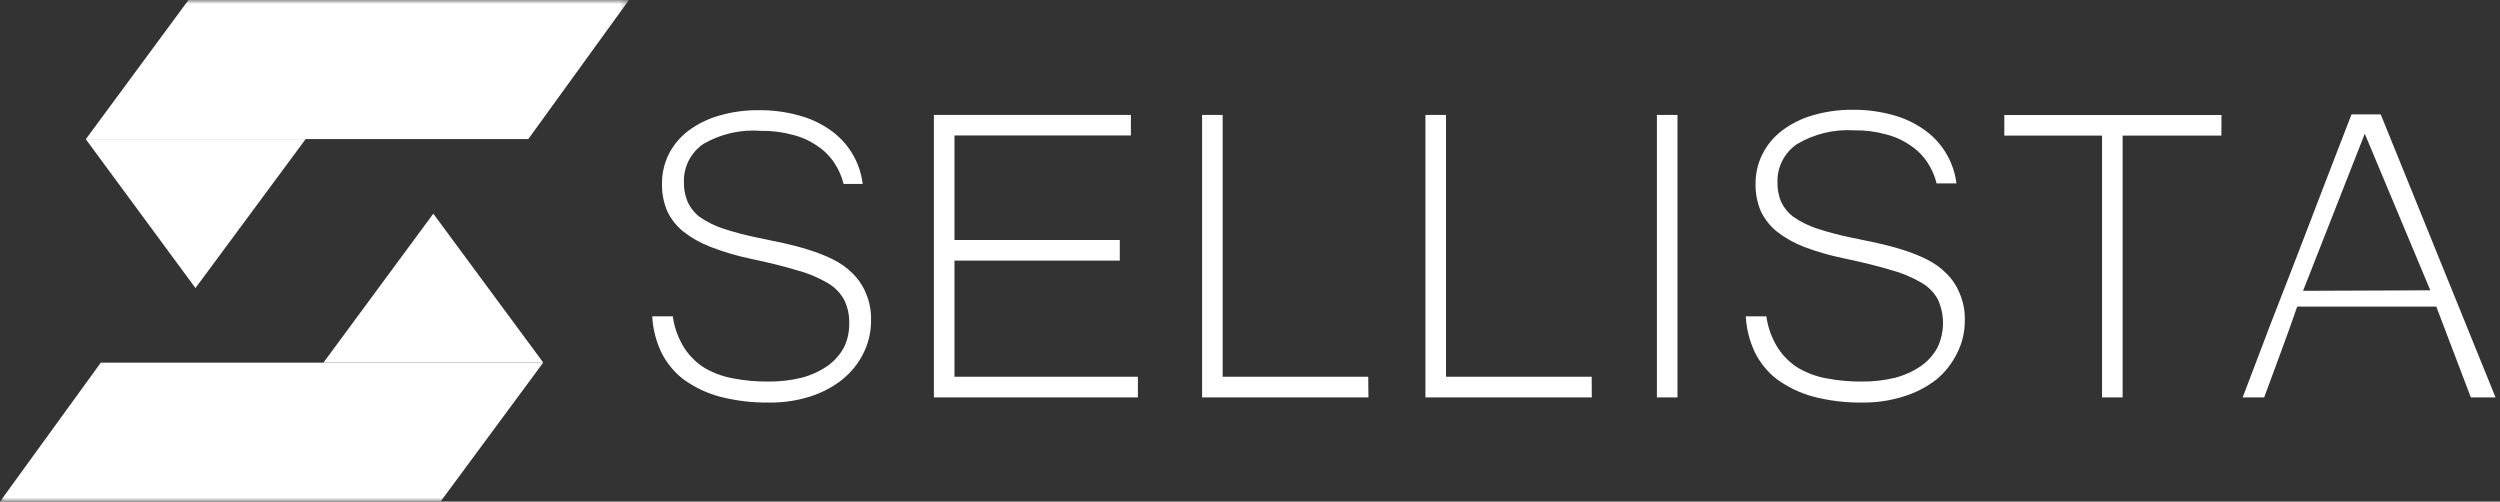 <svg width="309" height="62" viewBox="0 0 309 62" fill="none" xmlns="http://www.w3.org/2000/svg">
<rect x="0" y="0" width="309" height="62" fill="#333333" stroke="none"/>
<mask id="mask0_8684_7989" style="mask-type:luminance" maskUnits="userSpaceOnUse" x="0" y="0" width="78" height="62">
<path d="M77.742 0H0V62H77.742V0Z" fill="white"/>
</mask>
<g mask="url(#mask0_8684_7989)">
<path d="M23.295 0H77.742L65.293 17.191H10.617L23.295 0Z" fill="white"/>
<path d="M10.592 17.191H37.777L24.159 35.603L10.592 17.191Z" fill="white"/>
<path d="M54.447 62H0L12.461 44.822H67.137L54.447 62Z" fill="white"/>
<path d="M67.15 44.822H39.977L53.557 26.41L67.15 44.822Z" fill="white"/>
</g>
<path d="M95.123 49.755C93.035 49.791 90.952 49.543 88.931 49.018C87.326 48.581 85.814 47.858 84.468 46.881C83.314 45.989 82.379 44.845 81.734 43.537C81.076 42.145 80.696 40.638 80.615 39.1H83.158C83.348 40.498 83.838 41.838 84.595 43.029C85.249 44.033 86.118 44.879 87.138 45.508C88.234 46.134 89.43 46.564 90.673 46.78C92.061 47.04 93.47 47.168 94.882 47.161C96.29 47.18 97.696 47.022 99.065 46.691C100.2 46.398 101.275 45.912 102.244 45.254C103.076 44.673 103.767 43.913 104.266 43.029C104.737 42.099 104.976 41.07 104.965 40.028C104.999 39.014 104.79 38.007 104.355 37.091C103.882 36.218 103.178 35.492 102.32 34.993C101.127 34.292 99.843 33.758 98.506 33.403C96.954 32.933 95.022 32.45 92.707 31.966C91.044 31.613 89.411 31.129 87.825 30.517C86.608 30.053 85.468 29.411 84.442 28.61C83.596 27.924 82.917 27.054 82.459 26.066C82.018 25.017 81.802 23.886 81.823 22.748C81.805 21.475 82.088 20.216 82.65 19.073C83.224 17.936 84.051 16.944 85.066 16.174C86.213 15.321 87.505 14.684 88.88 14.292C90.475 13.829 92.128 13.602 93.788 13.618C95.446 13.604 97.097 13.818 98.696 14.254C100.089 14.617 101.407 15.224 102.587 16.047C103.695 16.813 104.629 17.805 105.326 18.958C106.023 20.11 106.467 21.398 106.631 22.735H104.266C104.038 21.806 103.651 20.924 103.121 20.128C102.577 19.305 101.872 18.6 101.049 18.056C100.139 17.421 99.123 16.956 98.048 16.683C96.761 16.323 95.429 16.151 94.093 16.174C91.593 15.97 89.09 16.538 86.922 17.801C86.16 18.324 85.541 19.03 85.123 19.854C84.706 20.679 84.502 21.595 84.531 22.519C84.515 23.338 84.666 24.151 84.977 24.909C85.31 25.653 85.82 26.304 86.464 26.804C87.339 27.407 88.293 27.886 89.3 28.228C90.733 28.703 92.194 29.089 93.674 29.385L96.827 30.046C97.908 30.288 98.963 30.555 99.981 30.886C100.998 31.195 101.989 31.586 102.943 32.055C103.841 32.496 104.662 33.08 105.372 33.785C106.087 34.48 106.65 35.315 107.025 36.239C107.478 37.294 107.695 38.435 107.661 39.583C107.676 41.008 107.349 42.417 106.707 43.69C106.08 44.941 105.191 46.042 104.1 46.92C102.907 47.855 101.555 48.565 100.108 49.018C98.495 49.524 96.813 49.773 95.123 49.755ZM140.644 49.119H115.43V14.203H139.78V16.746H117.973V29.665H138.406V32.208H117.973V46.563H140.644V49.119ZM169.139 49.119H148.579V14.203H151.122V46.563H169.114L169.139 49.119ZM196.744 49.119H176.184V14.203H178.727V46.563H196.732L196.744 49.119ZM207.336 49.119H204.793V14.203H207.336V49.119ZM230.288 49.755C228.199 49.791 226.116 49.543 224.095 49.018C222.49 48.581 220.978 47.858 219.632 46.881C218.478 45.989 217.543 44.845 216.898 43.537C216.24 42.145 215.86 40.638 215.779 39.1H218.322C218.512 40.498 219.002 41.838 219.759 43.029C220.414 44.033 221.282 44.879 222.302 45.508C223.398 46.134 224.594 46.564 225.837 46.78C227.225 47.04 228.634 47.168 230.046 47.161C231.455 47.18 232.86 47.022 234.229 46.691C235.364 46.398 236.439 45.912 237.408 45.254C238.257 44.669 238.958 43.894 239.455 42.99C239.9 42.066 240.138 41.057 240.154 40.031C240.169 39.006 239.961 37.989 239.544 37.053C239.075 36.177 238.37 35.45 237.51 34.954C236.316 34.255 235.033 33.72 233.695 33.365C232.144 32.895 230.199 32.411 227.884 31.928C226.218 31.588 224.581 31.116 222.989 30.517C221.773 30.053 220.632 29.411 219.607 28.61C218.76 27.924 218.081 27.054 217.623 26.066C217.182 25.017 216.966 23.886 216.987 22.748C216.973 21.454 217.269 20.177 217.852 19.022C218.431 17.884 219.262 16.893 220.281 16.123C221.427 15.269 222.72 14.631 224.095 14.241C225.69 13.779 227.343 13.552 229.003 13.567C230.661 13.553 232.312 13.767 233.911 14.203C235.295 14.569 236.604 15.175 237.777 15.996C238.87 16.75 239.792 17.724 240.485 18.857C241.196 20.019 241.651 21.32 241.82 22.671H239.366C239.139 21.743 238.752 20.861 238.222 20.065C237.678 19.241 236.973 18.536 236.149 17.992C235.24 17.357 234.223 16.892 233.148 16.619C231.866 16.259 230.538 16.088 229.207 16.11C226.714 15.945 224.23 16.544 222.086 17.827C221.324 18.349 220.705 19.055 220.287 19.88C219.87 20.704 219.666 21.62 219.696 22.544C219.679 23.363 219.83 24.177 220.141 24.935C220.483 25.666 220.998 26.303 221.641 26.791C222.518 27.392 223.471 27.871 224.477 28.215C225.91 28.69 227.37 29.076 228.851 29.372L232.004 30.034C233.085 30.275 234.14 30.542 235.157 30.873C236.175 31.182 237.166 31.573 238.12 32.043C239.02 32.48 239.841 33.065 240.549 33.772C241.264 34.467 241.826 35.303 242.202 36.226C242.659 37.28 242.88 38.421 242.85 39.57C242.867 40.997 242.535 42.407 241.884 43.677C241.275 44.922 240.408 46.023 239.341 46.907C238.114 47.859 236.722 48.574 235.234 49.018C233.634 49.52 231.965 49.769 230.288 49.755ZM274.562 16.759H262.356V49.119H259.813V16.759H247.733V14.216H274.575L274.562 16.759ZM308.449 49.119H305.397L301.125 37.892H283.934C283.323 39.659 282.662 41.528 281.925 43.499L279.852 49.119H277.194L280.577 40.219C281.708 37.319 282.815 34.459 283.921 31.61C285.027 28.762 286.133 25.863 287.24 22.964C288.346 20.065 289.503 17.128 290.647 14.139H294.258L308.449 49.119ZM300.387 35.883L292.288 16.53L284.658 35.946L300.387 35.883Z" fill="white"/>
</svg>
